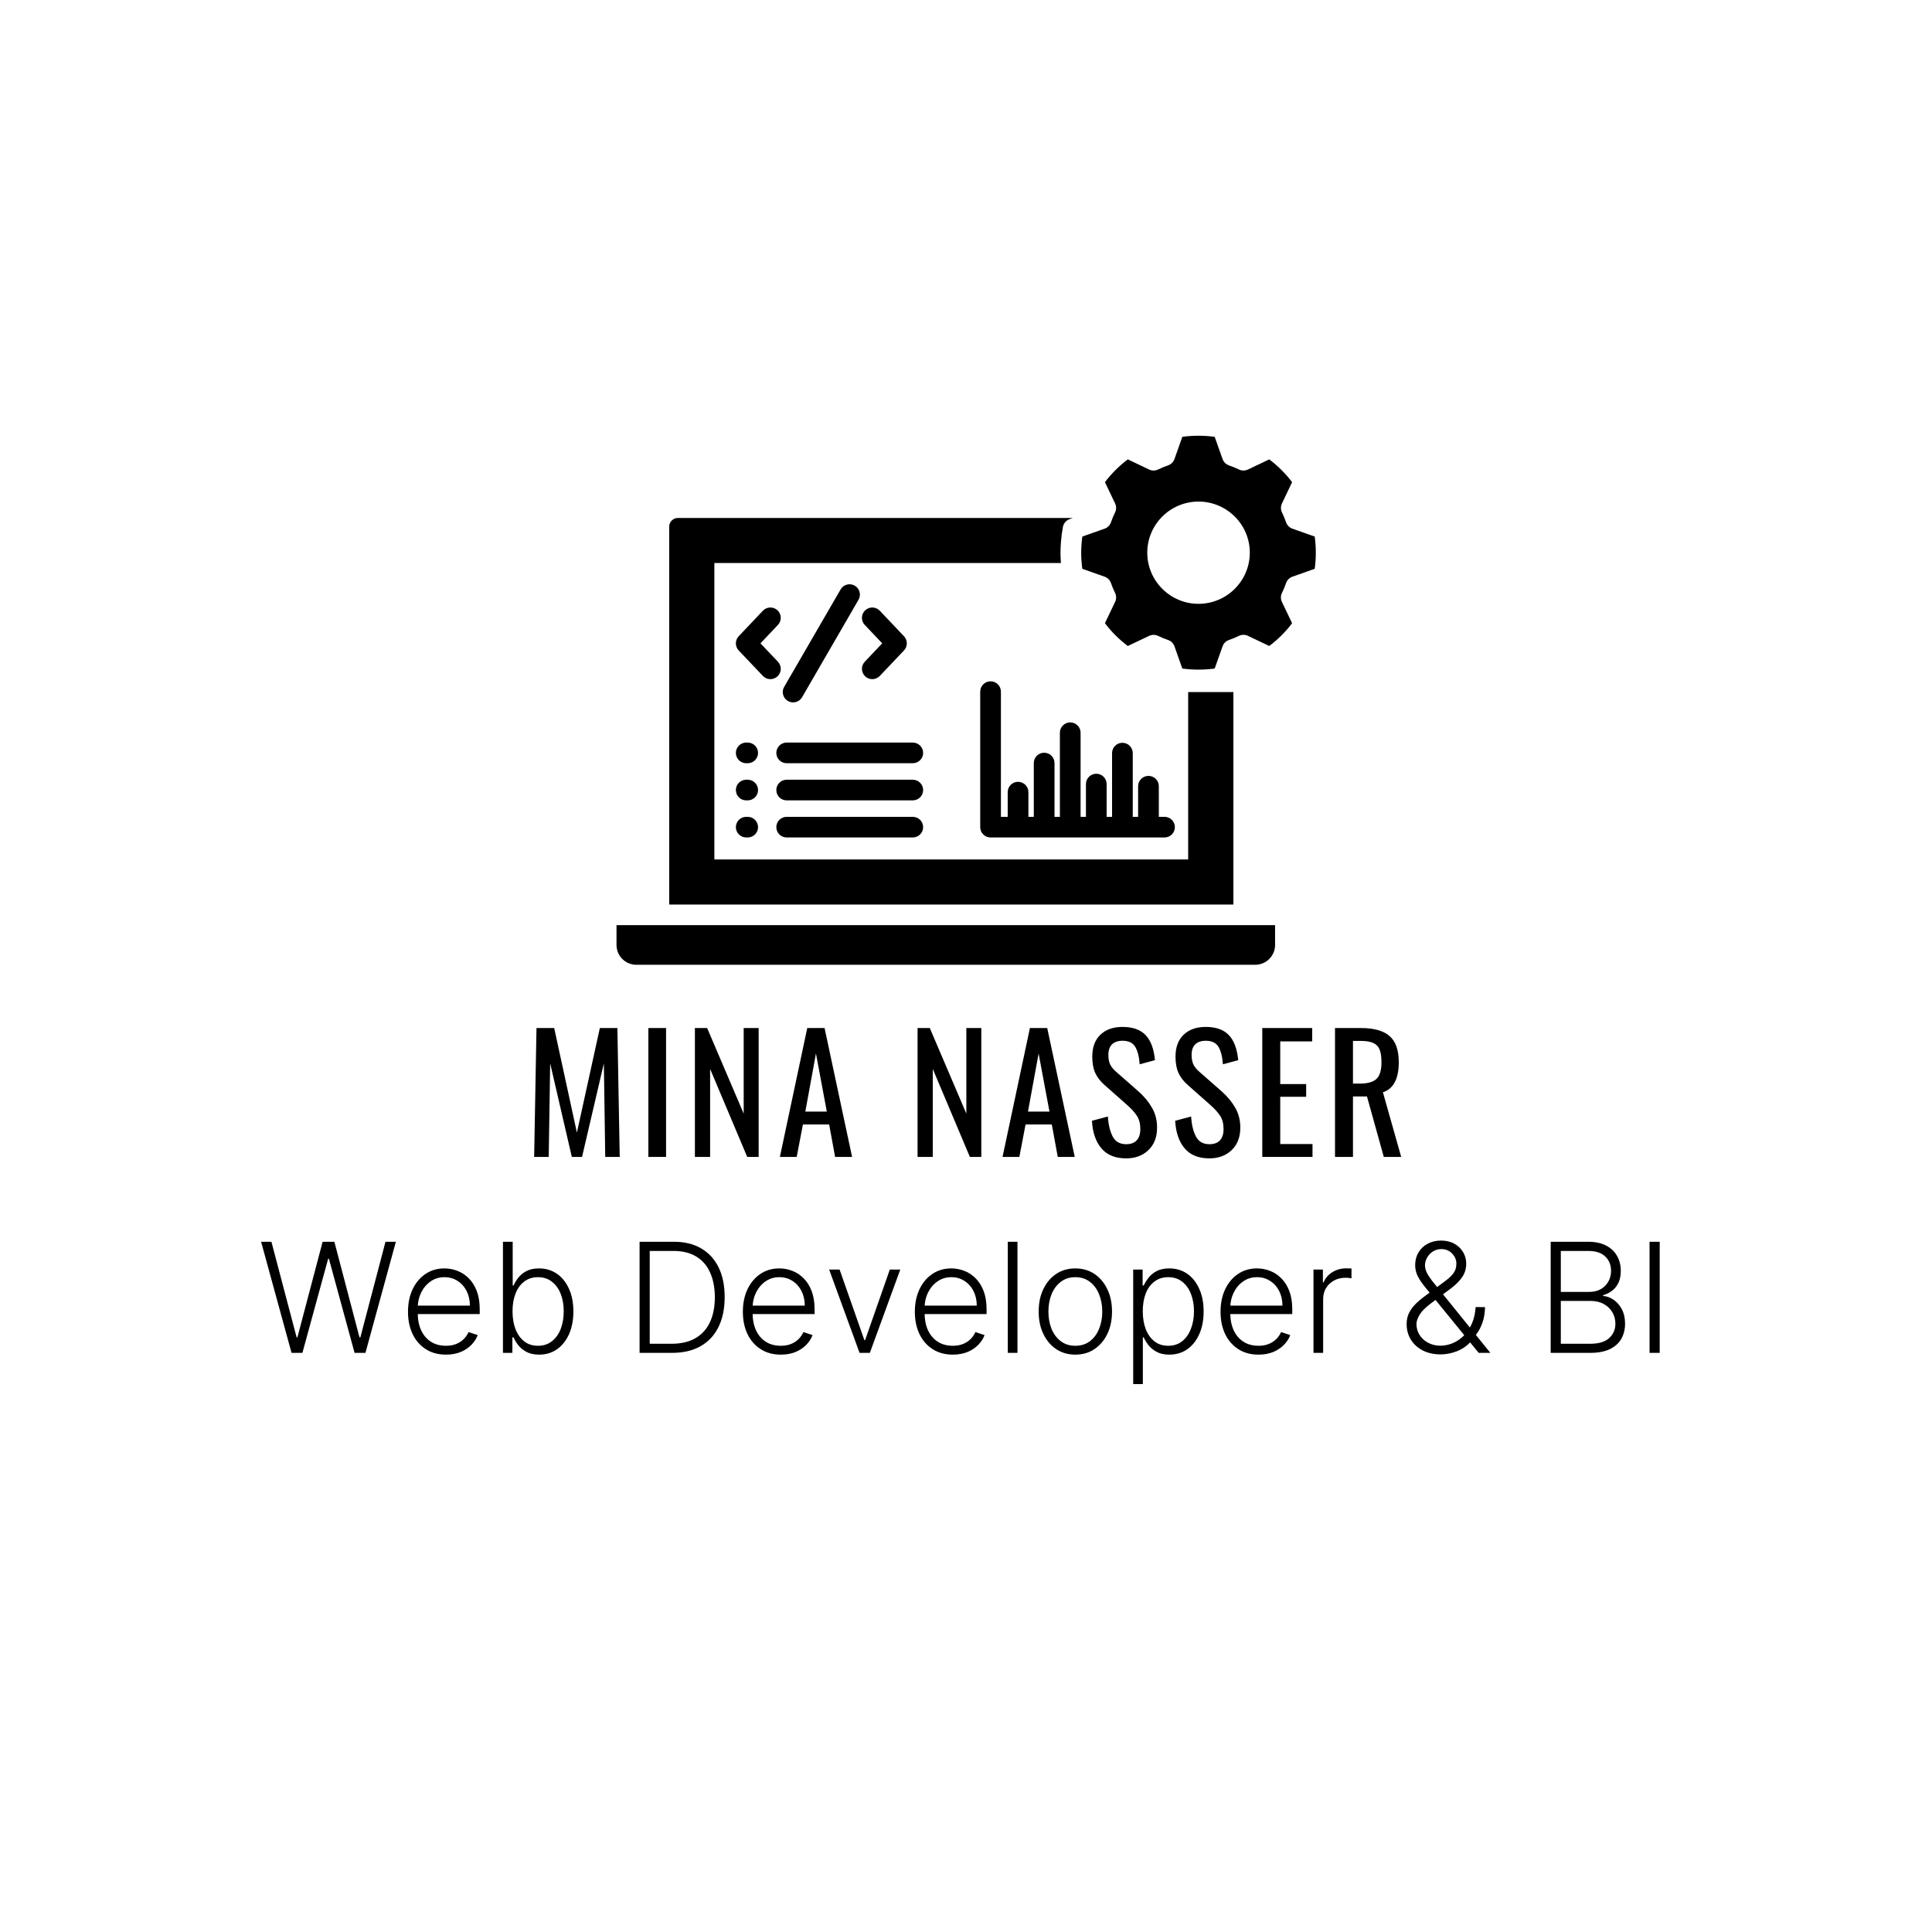 <svg xmlns="http://www.w3.org/2000/svg" xmlns:xlink="http://www.w3.org/1999/xlink" width="500" zoomAndPan="magnify" viewBox="0 0 375 375" height="500" preserveAspectRatio="xMidYMid meet" version="1.0"><defs><g/><clipPath id="5137e6e6ae"><path d="M 119.656 84.492 L 255.406 84.492 L 255.406 187.242 L 119.656 187.242 Z M 119.656 84.492 " clip-rule="nonzero"/></clipPath></defs><rect x="-37.5" width="450" fill="#ffffff" y="-37.5" height="450" fill-opacity="1"/><rect x="-37.5" width="450" fill="#ffffff" y="-37.5" height="450" fill-opacity="1"/><g clip-path="url(#5137e6e6ae)"><path fill="#000000" d="M 119.664 179.574 L 119.664 183.422 C 119.664 185.539 121.391 187.262 123.52 187.262 L 243.641 187.262 C 245.762 187.262 247.492 185.539 247.492 183.422 L 247.492 179.574 Z M 255.188 104.145 L 250.859 102.617 C 250.281 102.414 249.824 101.957 249.625 101.375 C 249.41 100.754 249.152 100.121 248.828 99.445 C 248.566 98.898 248.566 98.266 248.828 97.719 L 250.797 93.59 C 249.531 91.91 248.043 90.43 246.359 89.164 L 242.219 91.137 C 241.664 91.398 241.02 91.395 240.469 91.125 C 239.867 90.836 239.234 90.57 238.531 90.324 C 237.953 90.121 237.508 89.676 237.301 89.105 L 235.77 84.789 C 233.672 84.504 231.59 84.504 229.488 84.789 L 227.961 89.105 C 227.758 89.676 227.305 90.121 226.734 90.324 C 226.027 90.57 225.395 90.836 224.793 91.125 C 224.242 91.395 223.598 91.398 223.047 91.137 L 218.906 89.164 C 217.227 90.43 215.738 91.918 214.465 93.59 L 216.375 97.578 L 216.441 97.719 C 216.449 97.73 216.453 97.742 216.457 97.754 C 216.707 98.293 216.695 98.922 216.434 99.461 C 216.141 100.059 215.875 100.691 215.629 101.395 C 215.426 101.969 214.98 102.418 214.406 102.617 L 210.082 104.145 C 209.934 105.199 209.859 106.246 209.859 107.273 C 209.859 108.309 209.934 109.352 210.074 110.402 L 214.406 111.934 C 214.98 112.133 215.426 112.582 215.629 113.152 C 215.875 113.859 216.141 114.492 216.434 115.09 C 216.703 115.637 216.707 116.281 216.441 116.832 L 214.465 120.961 C 215.734 122.641 217.223 124.121 218.906 125.387 L 223.047 123.422 C 223.594 123.16 224.227 123.16 224.773 123.422 C 225.453 123.746 226.094 124.004 226.715 124.219 C 227.297 124.414 227.754 124.867 227.961 125.445 L 229.488 129.762 C 230.527 129.906 231.578 129.973 232.629 129.973 C 233.684 129.973 234.734 129.906 235.77 129.762 L 237.301 125.445 C 237.508 124.867 237.965 124.414 238.547 124.219 C 239.188 124 239.816 123.742 240.469 123.422 C 241.02 123.152 241.664 123.148 242.219 123.414 L 246.363 125.387 C 248.043 124.121 249.531 122.641 250.797 120.965 L 248.82 116.832 C 248.555 116.281 248.555 115.637 248.828 115.09 C 249.148 114.438 249.41 113.812 249.625 113.176 C 249.824 112.59 250.281 112.137 250.859 111.934 L 255.188 110.402 C 255.328 109.375 255.398 108.332 255.398 107.273 C 255.398 106.227 255.328 105.176 255.188 104.145 Z M 232.629 117.203 C 227.148 117.203 222.684 112.746 222.684 107.273 C 222.684 101.805 227.148 97.355 232.629 97.355 C 238.121 97.355 242.586 101.805 242.586 107.273 C 242.586 112.746 238.121 117.203 232.629 117.203 Z M 230.621 134.332 L 230.621 166.82 L 138.656 166.82 L 138.656 109.277 L 205.922 109.277 C 205.871 108.609 205.844 107.938 205.844 107.273 C 205.844 106.613 205.871 105.945 205.922 105.273 C 205.996 104.281 206.125 103.285 206.309 102.289 C 206.438 101.582 206.934 101.004 207.617 100.762 L 208.254 100.535 L 131.582 100.535 C 130.648 100.535 129.891 101.293 129.891 102.23 L 129.891 175.57 L 239.398 175.57 L 239.398 134.332 Z M 150.996 128.445 L 147.605 124.871 L 150.996 121.293 C 151.758 120.488 151.723 119.219 150.914 118.461 C 150.109 117.703 148.836 117.738 148.074 118.543 L 143.379 123.496 C 142.648 124.27 142.648 125.477 143.379 126.25 L 148.078 131.199 C 148.469 131.613 149.004 131.824 149.535 131.824 C 150.031 131.824 150.527 131.645 150.918 131.273 C 151.723 130.516 151.758 129.25 150.996 128.445 Z M 175.465 123.496 L 170.77 118.543 C 170.008 117.738 168.738 117.703 167.934 118.461 C 167.125 119.219 167.086 120.488 167.848 121.293 L 171.238 124.871 L 167.848 128.445 C 167.086 129.25 167.125 130.516 167.93 131.273 C 168.316 131.645 168.812 131.824 169.309 131.824 C 169.84 131.824 170.375 131.613 170.77 131.199 L 175.465 126.25 C 176.195 125.477 176.195 124.27 175.465 123.496 Z M 165.906 113.676 C 164.945 113.121 163.715 113.449 163.16 114.41 L 152.203 133.328 C 151.648 134.285 151.98 135.512 152.941 136.066 C 153.258 136.246 153.602 136.332 153.941 136.332 C 154.637 136.332 155.312 135.977 155.684 135.332 L 166.641 116.41 C 167.195 115.453 166.867 114.227 165.906 113.676 Z M 177.168 144.133 L 152.691 144.133 C 151.582 144.133 150.684 145.031 150.684 146.141 C 150.684 147.242 151.582 148.141 152.691 148.141 L 177.168 148.141 C 178.277 148.141 179.18 147.242 179.18 146.141 C 179.18 145.031 178.277 144.133 177.168 144.133 Z M 145.125 144.133 L 144.84 144.133 C 143.73 144.133 142.832 145.031 142.832 146.141 C 142.832 147.242 143.73 148.141 144.84 148.141 L 145.125 148.141 C 146.234 148.141 147.137 147.242 147.137 146.141 C 147.137 145.031 146.234 144.133 145.125 144.133 Z M 177.168 151.344 L 152.691 151.344 C 151.582 151.344 150.684 152.242 150.684 153.348 C 150.684 154.453 151.582 155.352 152.691 155.352 L 177.168 155.352 C 178.277 155.352 179.18 154.453 179.18 153.348 C 179.18 152.242 178.277 151.344 177.168 151.344 Z M 145.125 151.344 L 144.84 151.344 C 143.73 151.344 142.832 152.242 142.832 153.348 C 142.832 154.453 143.73 155.352 144.84 155.352 L 145.125 155.352 C 146.234 155.352 147.137 154.453 147.137 153.348 C 147.137 152.242 146.234 151.344 145.125 151.344 Z M 177.168 158.547 L 152.691 158.547 C 151.582 158.547 150.684 159.445 150.684 160.551 C 150.684 161.656 151.582 162.551 152.691 162.551 L 177.168 162.551 C 178.277 162.551 179.18 161.656 179.18 160.551 C 179.18 159.445 178.277 158.547 177.168 158.547 Z M 145.125 158.547 L 144.84 158.547 C 143.73 158.547 142.832 159.445 142.832 160.551 C 142.832 161.656 143.73 162.551 144.84 162.551 L 145.125 162.551 C 146.234 162.551 147.137 161.656 147.137 160.551 C 147.137 159.445 146.234 158.547 145.125 158.547 Z M 226.035 158.547 L 224.926 158.547 L 224.926 152.602 C 224.926 151.496 224.027 150.598 222.918 150.598 C 221.809 150.598 220.906 151.496 220.906 152.602 L 220.906 158.547 L 219.867 158.547 L 219.867 146.18 C 219.867 145.07 218.969 144.176 217.859 144.176 C 216.746 144.176 215.852 145.07 215.852 146.18 L 215.852 158.547 L 214.797 158.547 L 214.797 152.188 C 214.797 151.082 213.898 150.184 212.789 150.184 C 211.68 150.184 210.781 151.082 210.781 152.188 L 210.781 158.547 L 209.742 158.547 L 209.742 142.219 C 209.742 141.117 208.84 140.219 207.73 140.219 C 206.621 140.219 205.723 141.117 205.723 142.219 L 205.723 158.547 L 204.68 158.547 L 204.68 148.109 C 204.68 147.004 203.781 146.105 202.668 146.105 C 201.562 146.105 200.66 147.004 200.66 148.109 L 200.66 158.547 L 199.613 158.547 L 199.613 153.754 C 199.613 152.648 198.711 151.75 197.602 151.75 C 196.492 151.75 195.594 152.648 195.594 153.754 L 195.594 158.547 L 194.277 158.547 L 194.277 134.25 C 194.277 133.141 193.375 132.242 192.266 132.242 C 191.156 132.242 190.258 133.141 190.258 134.25 L 190.258 160.551 C 190.258 161.656 191.156 162.551 192.266 162.551 L 226.035 162.551 C 227.145 162.551 228.043 161.656 228.043 160.551 C 228.043 159.445 227.145 158.547 226.035 158.547 Z M 226.035 158.547 " fill-opacity="1" fill-rule="nonzero"/></g><g fill="#000000" fill-opacity="1"><g transform="translate(101.788, 224.558)"><g><path d="M 2.344 -25.016 L 5.781 -25.016 L 10.188 -4.719 L 14.641 -25.016 L 18.047 -25.016 L 18.5 0 L 15.688 0 L 15.422 -18.156 L 11.188 0 L 9.203 0 L 5 -18.156 L 4.719 0 L 1.891 0 Z M 2.344 -25.016 "/></g></g></g><g fill="#000000" fill-opacity="1"><g transform="translate(123.721, 224.558)"><g><path d="M 2.125 -25.016 L 5.562 -25.016 L 5.562 0 L 2.125 0 Z M 2.125 -25.016 "/></g></g></g><g fill="#000000" fill-opacity="1"><g transform="translate(132.927, 224.558)"><g><path d="M 1.953 -25.016 L 4.328 -25.016 L 11.422 -8.406 L 11.422 -25.016 L 14.328 -25.016 L 14.328 0 L 12.109 0 L 4.906 -17.078 L 4.906 0 L 1.953 0 Z M 1.953 -25.016 "/></g></g></g><g fill="#000000" fill-opacity="1"><g transform="translate(150.782, 224.558)"><g><path d="M 5.906 -25.016 L 9.266 -25.016 L 14.609 0 L 11.312 0 L 10.156 -6.297 L 5.062 -6.297 L 3.859 0 L 0.594 0 Z M 9.703 -8.797 L 7.594 -20.078 L 5.531 -8.797 Z M 9.703 -8.797 "/></g></g></g><g fill="#000000" fill-opacity="1"><g transform="translate(167.525, 224.558)"><g/></g></g><g fill="#000000" fill-opacity="1"><g transform="translate(176.144, 224.558)"><g><path d="M 1.953 -25.016 L 4.328 -25.016 L 11.422 -8.406 L 11.422 -25.016 L 14.328 -25.016 L 14.328 0 L 12.109 0 L 4.906 -17.078 L 4.906 0 L 1.953 0 Z M 1.953 -25.016 "/></g></g></g><g fill="#000000" fill-opacity="1"><g transform="translate(193.999, 224.558)"><g><path d="M 5.906 -25.016 L 9.266 -25.016 L 14.609 0 L 11.312 0 L 10.156 -6.297 L 5.062 -6.297 L 3.859 0 L 0.594 0 Z M 9.703 -8.797 L 7.594 -20.078 L 5.531 -8.797 Z M 9.703 -8.797 "/></g></g></g><g fill="#000000" fill-opacity="1"><g transform="translate(210.743, 224.558)"><g><path d="M 7.844 0.281 C 5.75 0.281 4.148 -0.363 3.047 -1.656 C 1.941 -2.957 1.328 -4.742 1.203 -7.016 L 4.297 -7.844 C 4.398 -6.238 4.711 -4.941 5.234 -3.953 C 5.766 -2.961 6.633 -2.469 7.844 -2.469 C 8.75 -2.469 9.43 -2.719 9.891 -3.219 C 10.359 -3.727 10.594 -4.457 10.594 -5.406 C 10.594 -6.438 10.375 -7.289 9.938 -7.969 C 9.508 -8.645 8.82 -9.395 7.875 -10.219 L 3.672 -13.938 C 2.828 -14.676 2.211 -15.473 1.828 -16.328 C 1.453 -17.18 1.266 -18.227 1.266 -19.469 C 1.266 -21.289 1.789 -22.707 2.844 -23.719 C 3.895 -24.727 5.328 -25.234 7.141 -25.234 C 9.109 -25.234 10.598 -24.707 11.609 -23.656 C 12.617 -22.613 13.227 -20.988 13.438 -18.781 L 10.469 -17.984 C 10.363 -19.441 10.078 -20.566 9.609 -21.359 C 9.148 -22.148 8.328 -22.547 7.141 -22.547 C 6.254 -22.547 5.57 -22.312 5.094 -21.844 C 4.625 -21.383 4.391 -20.703 4.391 -19.797 C 4.391 -19.055 4.508 -18.43 4.75 -17.922 C 5 -17.422 5.426 -16.914 6.031 -16.406 L 10.25 -12.703 C 11.344 -11.734 12.211 -10.68 12.859 -9.547 C 13.516 -8.41 13.844 -7.125 13.844 -5.688 C 13.844 -3.852 13.285 -2.398 12.172 -1.328 C 11.055 -0.254 9.613 0.281 7.844 0.281 Z M 7.844 0.281 "/></g></g></g><g fill="#000000" fill-opacity="1"><g transform="translate(226.899, 224.558)"><g><path d="M 7.844 0.281 C 5.75 0.281 4.148 -0.363 3.047 -1.656 C 1.941 -2.957 1.328 -4.742 1.203 -7.016 L 4.297 -7.844 C 4.398 -6.238 4.711 -4.941 5.234 -3.953 C 5.766 -2.961 6.633 -2.469 7.844 -2.469 C 8.75 -2.469 9.43 -2.719 9.891 -3.219 C 10.359 -3.727 10.594 -4.457 10.594 -5.406 C 10.594 -6.438 10.375 -7.289 9.938 -7.969 C 9.508 -8.645 8.82 -9.395 7.875 -10.219 L 3.672 -13.938 C 2.828 -14.676 2.211 -15.473 1.828 -16.328 C 1.453 -17.18 1.266 -18.227 1.266 -19.469 C 1.266 -21.289 1.789 -22.707 2.844 -23.719 C 3.895 -24.727 5.328 -25.234 7.141 -25.234 C 9.109 -25.234 10.598 -24.707 11.609 -23.656 C 12.617 -22.613 13.227 -20.988 13.438 -18.781 L 10.469 -17.984 C 10.363 -19.441 10.078 -20.566 9.609 -21.359 C 9.148 -22.148 8.328 -22.547 7.141 -22.547 C 6.254 -22.547 5.57 -22.312 5.094 -21.844 C 4.625 -21.383 4.391 -20.703 4.391 -19.797 C 4.391 -19.055 4.508 -18.43 4.75 -17.922 C 5 -17.422 5.426 -16.914 6.031 -16.406 L 10.25 -12.703 C 11.344 -11.734 12.211 -10.68 12.859 -9.547 C 13.516 -8.41 13.844 -7.125 13.844 -5.688 C 13.844 -3.852 13.285 -2.398 12.172 -1.328 C 11.055 -0.254 9.613 0.281 7.844 0.281 Z M 7.844 0.281 "/></g></g></g><g fill="#000000" fill-opacity="1"><g transform="translate(243.055, 224.558)"><g><path d="M 1.953 -25.016 L 11.641 -25.016 L 11.641 -22.422 L 5.438 -22.422 L 5.438 -14.141 L 10.469 -14.141 L 10.469 -11.672 L 5.438 -11.672 L 5.438 -2.5 L 11.703 -2.5 L 11.703 0 L 1.953 0 Z M 1.953 -25.016 "/></g></g></g><g fill="#000000" fill-opacity="1"><g transform="translate(257.173, 224.558)"><g><path d="M 1.953 -25.016 L 6.984 -25.016 C 9.516 -25.016 11.367 -24.492 12.547 -23.453 C 13.734 -22.422 14.328 -20.727 14.328 -18.375 C 14.328 -15.164 13.301 -13.223 11.25 -12.547 L 14.797 0 L 11.422 0 L 8.156 -11.734 L 5.438 -11.734 L 5.438 0 L 1.953 0 Z M 6.766 -14.234 C 8.266 -14.234 9.336 -14.531 9.984 -15.125 C 10.641 -15.727 10.969 -16.812 10.969 -18.375 C 10.969 -19.406 10.852 -20.211 10.625 -20.797 C 10.395 -21.391 9.992 -21.82 9.422 -22.094 C 8.848 -22.375 8.035 -22.516 6.984 -22.516 L 5.438 -22.516 L 5.438 -14.234 Z M 6.766 -14.234 "/></g></g></g><g fill="#000000" fill-opacity="1"><g transform="translate(49.979, 262.589)"><g><path d="M 6.609 0 L 0.703 -21.562 L 2.703 -21.562 L 7.594 -3.016 L 7.75 -3.016 L 12.641 -21.562 L 14.922 -21.562 L 19.797 -3.016 L 19.969 -3.016 L 24.844 -21.562 L 26.859 -21.562 L 20.953 0 L 18.844 0 L 13.859 -18.281 L 13.719 -18.281 L 8.719 0 Z M 6.609 0 "/></g></g></g><g fill="#000000" fill-opacity="1"><g transform="translate(77.551, 262.589)"><g><path d="M 9.016 0.344 C 7.504 0.344 6.195 -0.008 5.094 -0.719 C 3.988 -1.426 3.133 -2.406 2.531 -3.656 C 1.938 -4.906 1.641 -6.348 1.641 -7.984 C 1.641 -9.617 1.938 -11.066 2.531 -12.328 C 3.133 -13.598 3.969 -14.594 5.031 -15.312 C 6.094 -16.031 7.32 -16.391 8.719 -16.391 C 9.602 -16.391 10.453 -16.227 11.266 -15.906 C 12.078 -15.594 12.805 -15.109 13.453 -14.453 C 14.109 -13.797 14.625 -12.969 15 -11.969 C 15.375 -10.977 15.562 -9.805 15.562 -8.453 L 15.562 -7.531 L 2.938 -7.531 L 2.938 -9.172 L 13.656 -9.172 C 13.656 -10.211 13.445 -11.148 13.031 -11.984 C 12.613 -12.816 12.031 -13.473 11.281 -13.953 C 10.539 -14.441 9.688 -14.688 8.719 -14.688 C 7.695 -14.688 6.797 -14.41 6.016 -13.859 C 5.242 -13.316 4.633 -12.594 4.188 -11.688 C 3.75 -10.789 3.531 -9.812 3.531 -8.75 L 3.531 -7.75 C 3.531 -6.469 3.75 -5.348 4.188 -4.391 C 4.633 -3.43 5.27 -2.688 6.094 -2.156 C 6.914 -1.633 7.891 -1.375 9.016 -1.375 C 9.773 -1.375 10.441 -1.492 11.016 -1.734 C 11.598 -1.973 12.086 -2.297 12.484 -2.703 C 12.879 -3.109 13.18 -3.551 13.391 -4.031 L 15.172 -3.453 C 14.922 -2.773 14.516 -2.145 13.953 -1.562 C 13.398 -0.988 12.707 -0.523 11.875 -0.172 C 11.039 0.172 10.086 0.344 9.016 0.344 Z M 9.016 0.344 "/></g></g></g><g fill="#000000" fill-opacity="1"><g transform="translate(94.764, 262.589)"><g><path d="M 2.859 0 L 2.859 -21.562 L 4.75 -21.562 L 4.75 -13.078 L 4.922 -13.078 C 5.129 -13.566 5.43 -14.066 5.828 -14.578 C 6.223 -15.086 6.742 -15.516 7.391 -15.859 C 8.047 -16.211 8.867 -16.391 9.859 -16.391 C 11.18 -16.391 12.344 -16.039 13.344 -15.344 C 14.352 -14.645 15.133 -13.664 15.688 -12.406 C 16.25 -11.156 16.531 -9.703 16.531 -8.047 C 16.531 -6.367 16.25 -4.898 15.688 -3.641 C 15.133 -2.391 14.359 -1.41 13.359 -0.703 C 12.359 -0.004 11.203 0.344 9.891 0.344 C 8.898 0.344 8.078 0.164 7.422 -0.188 C 6.766 -0.539 6.234 -0.973 5.828 -1.484 C 5.43 -2.004 5.129 -2.508 4.922 -3 L 4.688 -3 L 4.688 0 Z M 4.719 -8.078 C 4.719 -6.766 4.91 -5.602 5.297 -4.594 C 5.691 -3.594 6.254 -2.805 6.984 -2.234 C 7.711 -1.66 8.602 -1.375 9.656 -1.375 C 10.727 -1.375 11.633 -1.672 12.375 -2.266 C 13.125 -2.859 13.691 -3.66 14.078 -4.672 C 14.461 -5.68 14.656 -6.816 14.656 -8.078 C 14.656 -9.316 14.461 -10.43 14.078 -11.422 C 13.691 -12.422 13.125 -13.211 12.375 -13.797 C 11.633 -14.391 10.727 -14.688 9.656 -14.688 C 8.602 -14.688 7.707 -14.398 6.969 -13.828 C 6.238 -13.266 5.68 -12.488 5.297 -11.5 C 4.91 -10.508 4.719 -9.367 4.719 -8.078 Z M 4.719 -8.078 "/></g></g></g><g fill="#000000" fill-opacity="1"><g transform="translate(112.945, 262.589)"><g/></g></g><g fill="#000000" fill-opacity="1"><g transform="translate(121.283, 262.589)"><g><path d="M 9.172 0 L 2.859 0 L 2.859 -21.562 L 9.562 -21.562 C 11.613 -21.562 13.367 -21.129 14.828 -20.266 C 16.297 -19.41 17.422 -18.18 18.203 -16.578 C 18.984 -14.984 19.375 -13.066 19.375 -10.828 C 19.375 -8.566 18.973 -6.629 18.172 -5.016 C 17.379 -3.398 16.223 -2.16 14.703 -1.297 C 13.18 -0.43 11.336 0 9.172 0 Z M 4.828 -1.766 L 9.062 -1.766 C 10.914 -1.766 12.469 -2.129 13.719 -2.859 C 14.969 -3.586 15.906 -4.629 16.531 -5.984 C 17.156 -7.336 17.469 -8.953 17.469 -10.828 C 17.457 -12.691 17.145 -14.289 16.531 -15.625 C 15.926 -16.969 15.031 -17.992 13.844 -18.703 C 12.656 -19.422 11.188 -19.781 9.438 -19.781 L 4.828 -19.781 Z M 4.828 -1.766 "/></g></g></g><g fill="#000000" fill-opacity="1"><g transform="translate(142.549, 262.589)"><g><path d="M 9.016 0.344 C 7.504 0.344 6.195 -0.008 5.094 -0.719 C 3.988 -1.426 3.133 -2.406 2.531 -3.656 C 1.938 -4.906 1.641 -6.348 1.641 -7.984 C 1.641 -9.617 1.938 -11.066 2.531 -12.328 C 3.133 -13.598 3.969 -14.594 5.031 -15.312 C 6.094 -16.031 7.32 -16.391 8.719 -16.391 C 9.602 -16.391 10.453 -16.227 11.266 -15.906 C 12.078 -15.594 12.805 -15.109 13.453 -14.453 C 14.109 -13.797 14.625 -12.969 15 -11.969 C 15.375 -10.977 15.562 -9.805 15.562 -8.453 L 15.562 -7.531 L 2.938 -7.531 L 2.938 -9.172 L 13.656 -9.172 C 13.656 -10.211 13.445 -11.148 13.031 -11.984 C 12.613 -12.816 12.031 -13.473 11.281 -13.953 C 10.539 -14.441 9.688 -14.688 8.719 -14.688 C 7.695 -14.688 6.797 -14.41 6.016 -13.859 C 5.242 -13.316 4.633 -12.594 4.188 -11.688 C 3.75 -10.789 3.531 -9.812 3.531 -8.75 L 3.531 -7.75 C 3.531 -6.469 3.75 -5.348 4.188 -4.391 C 4.633 -3.43 5.27 -2.688 6.094 -2.156 C 6.914 -1.633 7.891 -1.375 9.016 -1.375 C 9.773 -1.375 10.441 -1.492 11.016 -1.734 C 11.598 -1.973 12.086 -2.297 12.484 -2.703 C 12.879 -3.109 13.18 -3.551 13.391 -4.031 L 15.172 -3.453 C 14.922 -2.773 14.516 -2.145 13.953 -1.562 C 13.398 -0.988 12.707 -0.523 11.875 -0.172 C 11.039 0.172 10.086 0.344 9.016 0.344 Z M 9.016 0.344 "/></g></g></g><g fill="#000000" fill-opacity="1"><g transform="translate(159.761, 262.589)"><g><path d="M 14.984 -16.172 L 9.078 0 L 7.078 0 L 1.172 -16.172 L 3.203 -16.172 L 8.016 -2.469 L 8.156 -2.469 L 12.953 -16.172 Z M 14.984 -16.172 "/></g></g></g><g fill="#000000" fill-opacity="1"><g transform="translate(175.932, 262.589)"><g><path d="M 9.016 0.344 C 7.504 0.344 6.195 -0.008 5.094 -0.719 C 3.988 -1.426 3.133 -2.406 2.531 -3.656 C 1.938 -4.906 1.641 -6.348 1.641 -7.984 C 1.641 -9.617 1.938 -11.066 2.531 -12.328 C 3.133 -13.598 3.969 -14.594 5.031 -15.312 C 6.094 -16.031 7.32 -16.391 8.719 -16.391 C 9.602 -16.391 10.453 -16.227 11.266 -15.906 C 12.078 -15.594 12.805 -15.109 13.453 -14.453 C 14.109 -13.797 14.625 -12.969 15 -11.969 C 15.375 -10.977 15.562 -9.805 15.562 -8.453 L 15.562 -7.531 L 2.938 -7.531 L 2.938 -9.172 L 13.656 -9.172 C 13.656 -10.211 13.445 -11.148 13.031 -11.984 C 12.613 -12.816 12.031 -13.473 11.281 -13.953 C 10.539 -14.441 9.688 -14.688 8.719 -14.688 C 7.695 -14.688 6.797 -14.41 6.016 -13.859 C 5.242 -13.316 4.633 -12.594 4.188 -11.688 C 3.75 -10.789 3.531 -9.812 3.531 -8.75 L 3.531 -7.75 C 3.531 -6.469 3.75 -5.348 4.188 -4.391 C 4.633 -3.43 5.27 -2.688 6.094 -2.156 C 6.914 -1.633 7.891 -1.375 9.016 -1.375 C 9.773 -1.375 10.441 -1.492 11.016 -1.734 C 11.598 -1.973 12.086 -2.297 12.484 -2.703 C 12.879 -3.109 13.18 -3.551 13.391 -4.031 L 15.172 -3.453 C 14.922 -2.773 14.516 -2.145 13.953 -1.562 C 13.398 -0.988 12.707 -0.523 11.875 -0.172 C 11.039 0.172 10.086 0.344 9.016 0.344 Z M 9.016 0.344 "/></g></g></g><g fill="#000000" fill-opacity="1"><g transform="translate(193.145, 262.589)"><g><path d="M 4.344 -21.562 L 4.344 0 L 2.469 0 L 2.469 -21.562 Z M 4.344 -21.562 "/></g></g></g><g fill="#000000" fill-opacity="1"><g transform="translate(199.966, 262.589)"><g><path d="M 8.75 0.344 C 7.352 0.344 6.117 -0.008 5.047 -0.719 C 3.984 -1.438 3.148 -2.422 2.547 -3.672 C 1.941 -4.922 1.641 -6.367 1.641 -8.016 C 1.641 -9.672 1.941 -11.125 2.547 -12.375 C 3.148 -13.633 3.984 -14.617 5.047 -15.328 C 6.117 -16.035 7.352 -16.391 8.75 -16.391 C 10.156 -16.391 11.391 -16.035 12.453 -15.328 C 13.516 -14.617 14.348 -13.633 14.953 -12.375 C 15.566 -11.125 15.875 -9.672 15.875 -8.016 C 15.875 -6.367 15.57 -4.922 14.969 -3.672 C 14.363 -2.422 13.523 -1.438 12.453 -0.719 C 11.391 -0.008 10.156 0.344 8.75 0.344 Z M 8.75 -1.375 C 9.875 -1.375 10.828 -1.676 11.609 -2.281 C 12.391 -2.883 12.977 -3.688 13.375 -4.688 C 13.781 -5.695 13.984 -6.805 13.984 -8.016 C 13.984 -9.223 13.781 -10.332 13.375 -11.344 C 12.977 -12.352 12.391 -13.16 11.609 -13.766 C 10.828 -14.379 9.875 -14.688 8.75 -14.688 C 7.633 -14.688 6.688 -14.379 5.906 -13.766 C 5.125 -13.16 4.531 -12.352 4.125 -11.344 C 3.727 -10.332 3.531 -9.223 3.531 -8.016 C 3.531 -6.805 3.727 -5.695 4.125 -4.688 C 4.531 -3.688 5.125 -2.883 5.906 -2.281 C 6.688 -1.676 7.633 -1.375 8.75 -1.375 Z M 8.75 -1.375 "/></g></g></g><g fill="#000000" fill-opacity="1"><g transform="translate(217.484, 262.589)"><g><path d="M 2.469 6.062 L 2.469 -16.172 L 4.297 -16.172 L 4.297 -13.078 L 4.516 -13.078 C 4.742 -13.566 5.051 -14.066 5.438 -14.578 C 5.832 -15.086 6.352 -15.516 7 -15.859 C 7.656 -16.211 8.477 -16.391 9.469 -16.391 C 10.801 -16.391 11.969 -16.039 12.969 -15.344 C 13.969 -14.645 14.742 -13.664 15.297 -12.406 C 15.859 -11.156 16.141 -9.703 16.141 -8.047 C 16.141 -6.367 15.859 -4.898 15.297 -3.641 C 14.742 -2.391 13.969 -1.41 12.969 -0.703 C 11.969 -0.004 10.805 0.344 9.484 0.344 C 8.504 0.344 7.688 0.164 7.031 -0.188 C 6.375 -0.539 5.844 -0.973 5.438 -1.484 C 5.039 -2.004 4.734 -2.508 4.516 -3 L 4.344 -3 L 4.344 6.062 Z M 4.328 -8.078 C 4.328 -6.766 4.52 -5.602 4.906 -4.594 C 5.301 -3.594 5.863 -2.805 6.594 -2.234 C 7.32 -1.66 8.211 -1.375 9.266 -1.375 C 10.336 -1.375 11.242 -1.672 11.984 -2.266 C 12.723 -2.859 13.285 -3.66 13.672 -4.672 C 14.066 -5.68 14.266 -6.816 14.266 -8.078 C 14.266 -9.316 14.07 -10.43 13.688 -11.422 C 13.301 -12.422 12.738 -13.211 12 -13.797 C 11.258 -14.391 10.348 -14.688 9.266 -14.688 C 8.211 -14.688 7.316 -14.398 6.578 -13.828 C 5.836 -13.266 5.273 -12.488 4.891 -11.5 C 4.516 -10.508 4.328 -9.367 4.328 -8.078 Z M 4.328 -8.078 "/></g></g></g><g fill="#000000" fill-opacity="1"><g transform="translate(235.266, 262.589)"><g><path d="M 9.016 0.344 C 7.504 0.344 6.195 -0.008 5.094 -0.719 C 3.988 -1.426 3.133 -2.406 2.531 -3.656 C 1.938 -4.906 1.641 -6.348 1.641 -7.984 C 1.641 -9.617 1.938 -11.066 2.531 -12.328 C 3.133 -13.598 3.969 -14.594 5.031 -15.312 C 6.094 -16.031 7.32 -16.391 8.719 -16.391 C 9.602 -16.391 10.453 -16.227 11.266 -15.906 C 12.078 -15.594 12.805 -15.109 13.453 -14.453 C 14.109 -13.797 14.625 -12.969 15 -11.969 C 15.375 -10.977 15.562 -9.805 15.562 -8.453 L 15.562 -7.531 L 2.938 -7.531 L 2.938 -9.172 L 13.656 -9.172 C 13.656 -10.211 13.445 -11.148 13.031 -11.984 C 12.613 -12.816 12.031 -13.473 11.281 -13.953 C 10.539 -14.441 9.688 -14.688 8.719 -14.688 C 7.695 -14.688 6.797 -14.41 6.016 -13.859 C 5.242 -13.316 4.633 -12.594 4.188 -11.688 C 3.75 -10.789 3.531 -9.812 3.531 -8.75 L 3.531 -7.75 C 3.531 -6.469 3.75 -5.348 4.188 -4.391 C 4.633 -3.43 5.27 -2.688 6.094 -2.156 C 6.914 -1.633 7.891 -1.375 9.016 -1.375 C 9.773 -1.375 10.441 -1.492 11.016 -1.734 C 11.598 -1.973 12.086 -2.297 12.484 -2.703 C 12.879 -3.109 13.18 -3.551 13.391 -4.031 L 15.172 -3.453 C 14.922 -2.773 14.516 -2.145 13.953 -1.562 C 13.398 -0.988 12.707 -0.523 11.875 -0.172 C 11.039 0.172 10.086 0.344 9.016 0.344 Z M 9.016 0.344 "/></g></g></g><g fill="#000000" fill-opacity="1"><g transform="translate(252.478, 262.589)"><g><path d="M 2.469 0 L 2.469 -16.172 L 4.297 -16.172 L 4.297 -13.688 L 4.438 -13.688 C 4.758 -14.5 5.32 -15.156 6.125 -15.656 C 6.926 -16.156 7.836 -16.406 8.859 -16.406 C 9.004 -16.406 9.172 -16.398 9.359 -16.391 C 9.555 -16.391 9.719 -16.383 9.844 -16.375 L 9.844 -14.469 C 9.758 -14.488 9.609 -14.508 9.391 -14.531 C 9.18 -14.562 8.957 -14.578 8.719 -14.578 C 7.875 -14.578 7.125 -14.398 6.469 -14.047 C 5.812 -13.691 5.289 -13.203 4.906 -12.578 C 4.531 -11.953 4.344 -11.238 4.344 -10.438 L 4.344 0 Z M 2.469 0 "/></g></g></g><g fill="#000000" fill-opacity="1"><g transform="translate(263.048, 262.589)"><g/></g></g><g fill="#000000" fill-opacity="1"><g transform="translate(271.386, 262.589)"><g><path d="M 8.234 0.297 C 6.91 0.297 5.754 0.039 4.766 -0.469 C 3.773 -0.988 3.004 -1.691 2.453 -2.578 C 1.91 -3.473 1.641 -4.484 1.641 -5.609 C 1.641 -6.422 1.805 -7.156 2.141 -7.812 C 2.473 -8.469 2.953 -9.094 3.578 -9.688 C 4.211 -10.281 4.984 -10.895 5.891 -11.531 L 9.016 -13.859 C 9.754 -14.391 10.316 -14.91 10.703 -15.422 C 11.098 -15.941 11.297 -16.578 11.297 -17.328 C 11.297 -18.055 11.02 -18.707 10.469 -19.281 C 9.926 -19.852 9.227 -20.141 8.375 -20.141 C 7.77 -20.141 7.227 -19.988 6.75 -19.688 C 6.281 -19.383 5.906 -18.988 5.625 -18.5 C 5.344 -18.02 5.203 -17.52 5.203 -17 C 5.203 -16.508 5.328 -16.016 5.578 -15.516 C 5.836 -15.023 6.18 -14.504 6.609 -13.953 C 7.035 -13.41 7.516 -12.816 8.047 -12.172 L 17.891 0 L 15.625 0 L 7.031 -10.531 C 6.312 -11.414 5.672 -12.207 5.109 -12.906 C 4.547 -13.602 4.102 -14.273 3.781 -14.922 C 3.457 -15.578 3.297 -16.273 3.297 -17.016 C 3.297 -17.941 3.508 -18.766 3.938 -19.484 C 4.363 -20.203 4.953 -20.766 5.703 -21.172 C 6.461 -21.586 7.332 -21.797 8.312 -21.797 C 9.301 -21.797 10.16 -21.594 10.891 -21.188 C 11.629 -20.781 12.195 -20.238 12.594 -19.562 C 13 -18.895 13.203 -18.148 13.203 -17.328 C 13.203 -16.359 12.953 -15.5 12.453 -14.75 C 11.953 -14 11.223 -13.258 10.266 -12.531 L 6.359 -9.609 C 5.285 -8.805 4.547 -8.062 4.141 -7.375 C 3.742 -6.688 3.547 -6.098 3.547 -5.609 C 3.547 -4.848 3.738 -4.148 4.125 -3.516 C 4.52 -2.879 5.066 -2.367 5.766 -1.984 C 6.473 -1.598 7.273 -1.398 8.172 -1.391 C 9.078 -1.398 9.926 -1.582 10.719 -1.938 C 11.508 -2.289 12.219 -2.797 12.844 -3.453 C 13.469 -4.109 13.973 -4.895 14.359 -5.812 C 14.742 -6.738 14.969 -7.766 15.031 -8.891 L 16.859 -8.875 C 16.828 -7.719 16.664 -6.734 16.375 -5.922 C 16.094 -5.117 15.77 -4.457 15.406 -3.938 C 15.039 -3.426 14.723 -3.008 14.453 -2.688 C 14.379 -2.582 14.301 -2.477 14.219 -2.375 C 14.145 -2.27 14.066 -2.164 13.984 -2.062 C 13.273 -1.289 12.398 -0.703 11.359 -0.297 C 10.316 0.098 9.273 0.297 8.234 0.297 Z M 8.234 0.297 "/></g></g></g><g fill="#000000" fill-opacity="1"><g transform="translate(289.788, 262.589)"><g/></g></g><g fill="#000000" fill-opacity="1"><g transform="translate(298.126, 262.589)"><g><path d="M 2.859 0 L 2.859 -21.562 L 10.141 -21.562 C 11.535 -21.562 12.703 -21.312 13.641 -20.812 C 14.578 -20.32 15.281 -19.648 15.75 -18.797 C 16.227 -17.953 16.469 -16.992 16.469 -15.922 C 16.469 -15.016 16.316 -14.242 16.016 -13.609 C 15.711 -12.973 15.301 -12.457 14.781 -12.062 C 14.258 -11.664 13.68 -11.379 13.047 -11.203 L 13.047 -11.047 C 13.734 -10.992 14.406 -10.75 15.062 -10.312 C 15.719 -9.875 16.254 -9.258 16.672 -8.469 C 17.086 -7.688 17.297 -6.75 17.297 -5.656 C 17.297 -4.562 17.055 -3.586 16.578 -2.734 C 16.098 -1.891 15.359 -1.223 14.359 -0.734 C 13.359 -0.242 12.082 0 10.531 0 Z M 4.828 -1.766 L 10.531 -1.766 C 12.195 -1.766 13.426 -2.133 14.219 -2.875 C 15.02 -3.613 15.422 -4.539 15.422 -5.656 C 15.422 -6.477 15.223 -7.223 14.828 -7.891 C 14.43 -8.555 13.875 -9.086 13.156 -9.484 C 12.438 -9.879 11.594 -10.078 10.625 -10.078 L 4.828 -10.078 Z M 4.828 -11.828 L 10.312 -11.828 C 11.164 -11.828 11.91 -12 12.547 -12.344 C 13.18 -12.695 13.676 -13.18 14.031 -13.797 C 14.395 -14.41 14.578 -15.117 14.578 -15.922 C 14.578 -17.055 14.203 -17.984 13.453 -18.703 C 12.711 -19.422 11.609 -19.781 10.141 -19.781 L 4.828 -19.781 Z M 4.828 -11.828 "/></g></g></g><g fill="#000000" fill-opacity="1"><g transform="translate(317.318, 262.589)"><g><path d="M 4.828 -21.562 L 4.828 0 L 2.859 0 L 2.859 -21.562 Z M 4.828 -21.562 "/></g></g></g></svg>